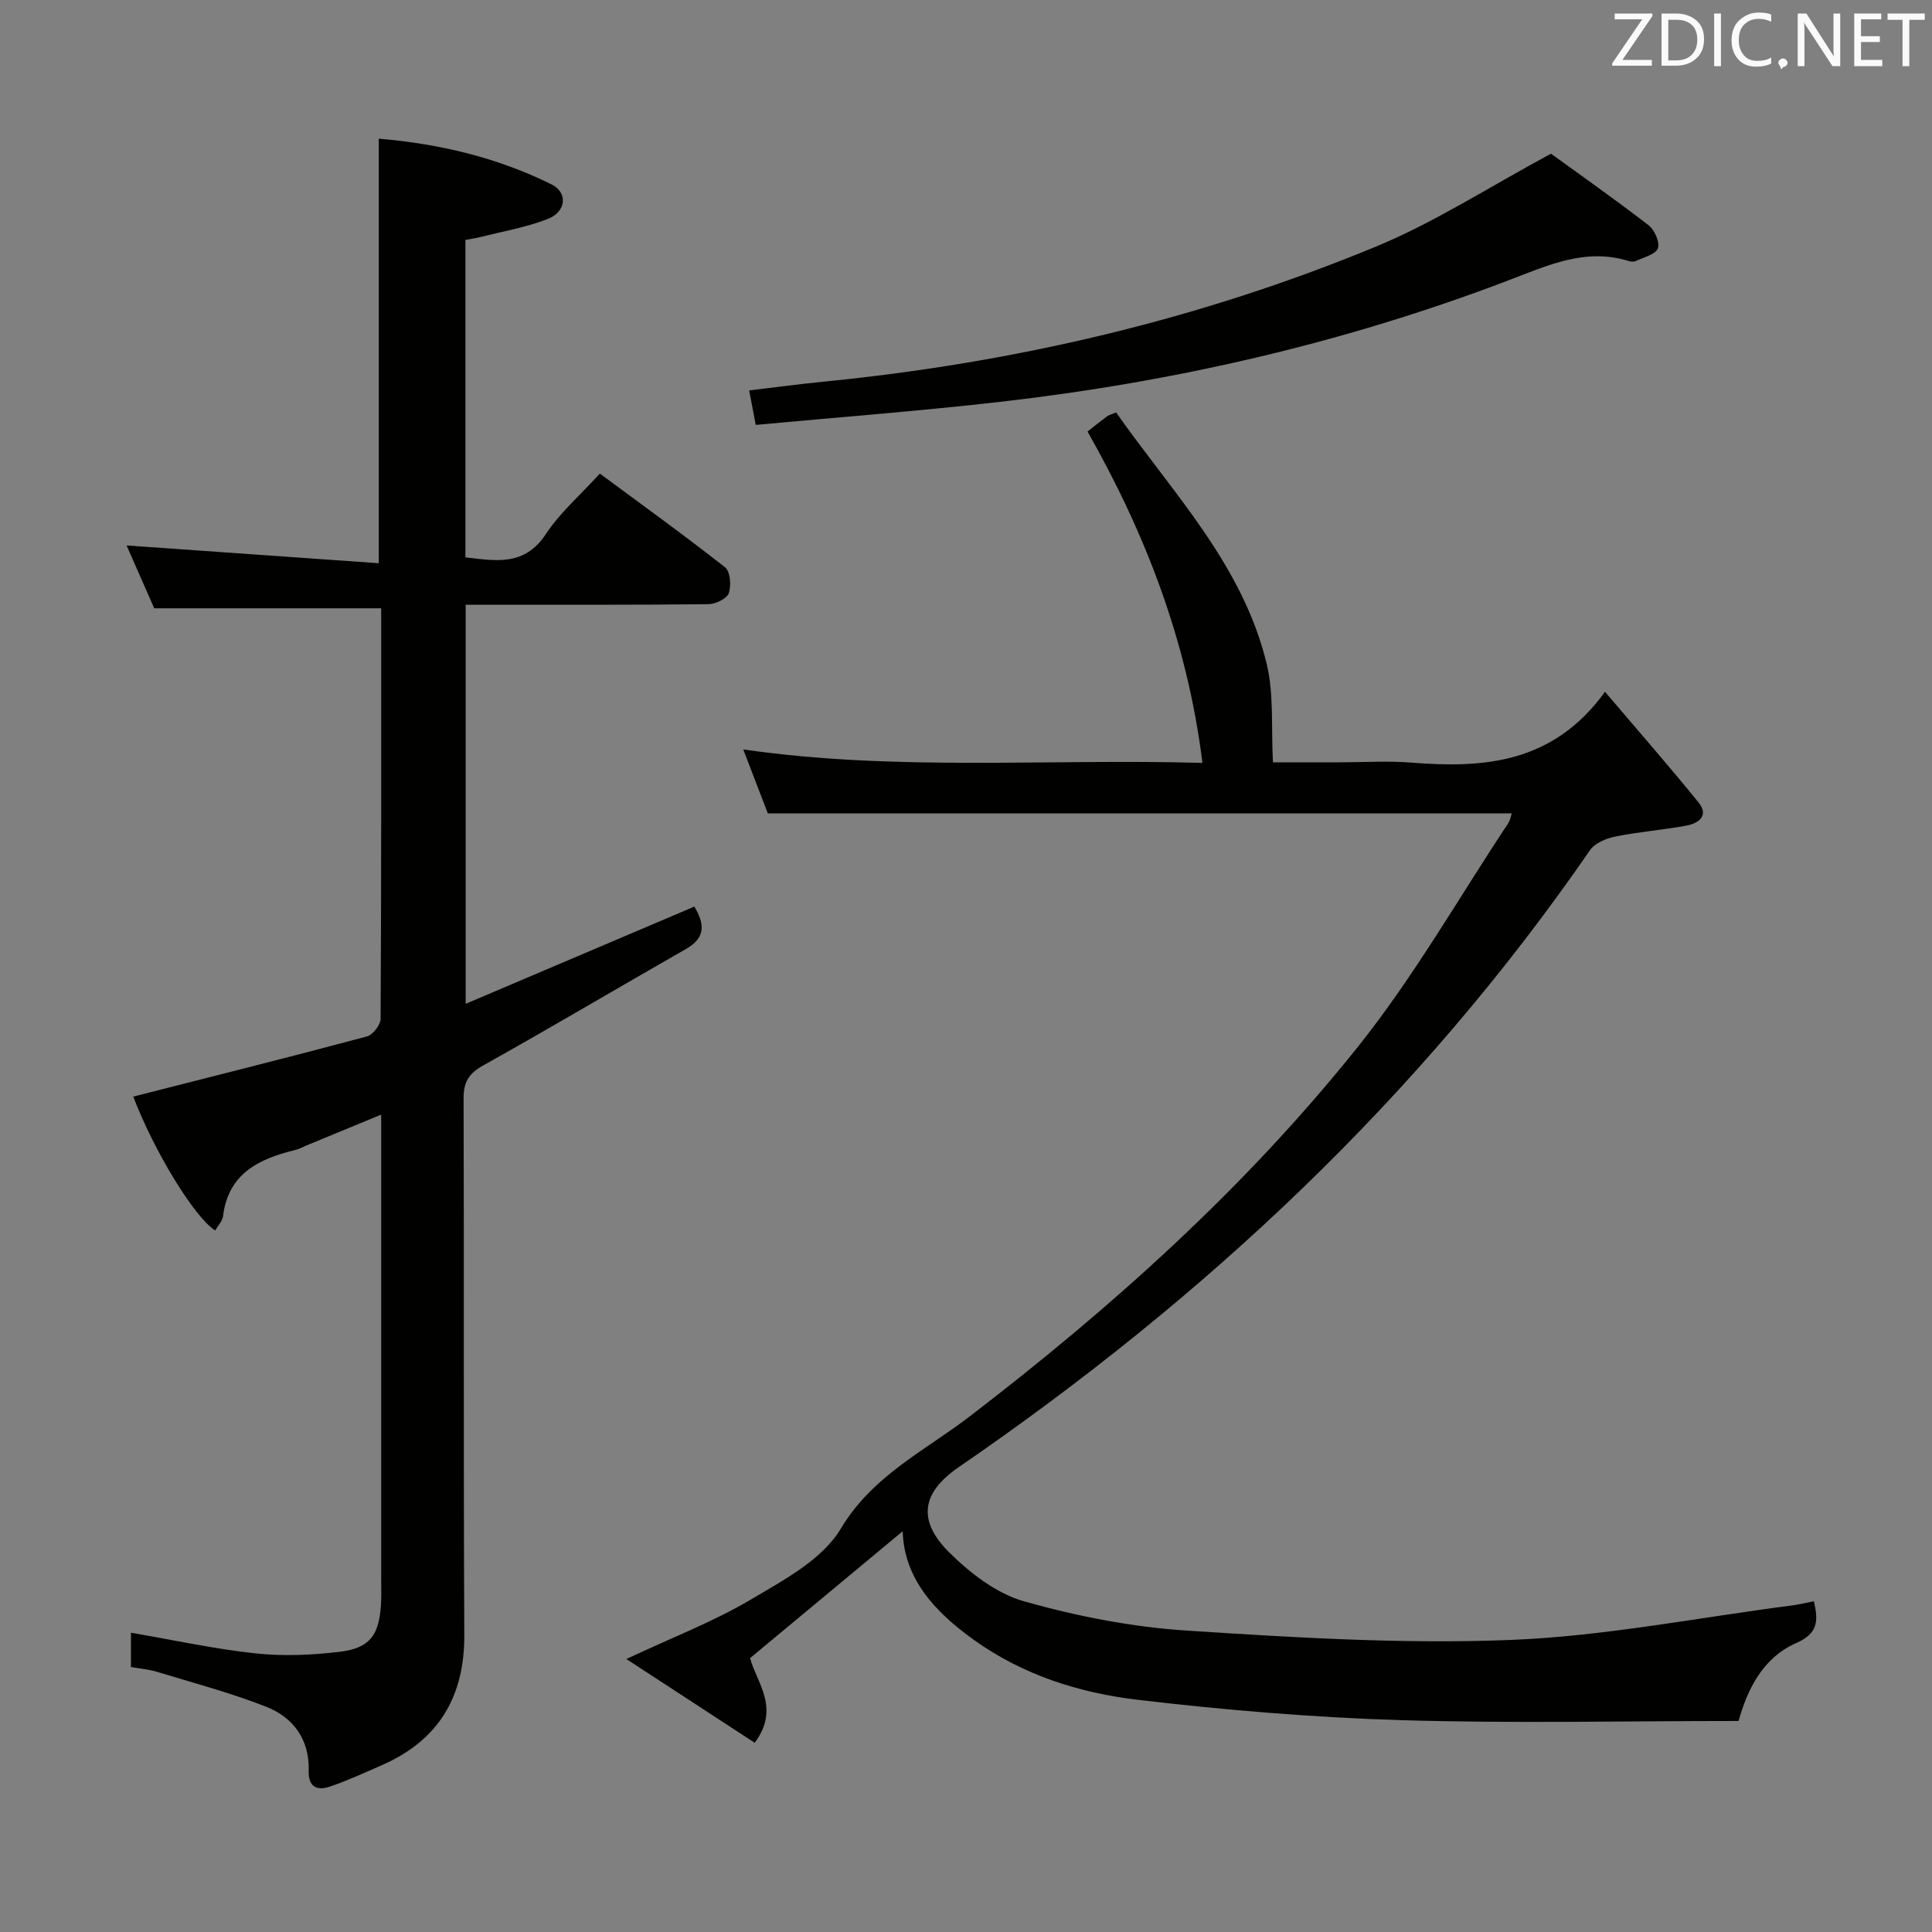 <svg enable-background="new 0 0 400 400" viewBox="0 0 400 400" xmlns="http://www.w3.org/2000/svg"><rect x="0" y="0" width="400" height="400" fill="#808080" stroke="none"/><path d="m27.59 227.04c16.28-4.15 32.36-8.17 48.36-12.45 1.23-.33 2.85-2.39 2.85-3.66.16-28.31.12-56.63.12-84.99-15.66 0-31.03 0-46.99 0-1.72-3.91-3.77-8.59-5.72-13.01 17.36 1.22 34.71 2.44 52.21 3.68 0-30.03 0-58.73 0-87.9 12.51 1.06 24.52 3.89 35.77 9.47 3.4 1.68 3.08 5.65-.79 7.16-4.44 1.74-9.24 2.54-13.9 3.73-.94.24-1.91.37-3.14.6v65.72c6.26.72 12.23 1.92 16.67-4.84 2.88-4.38 7.01-7.94 11.16-12.5 8.75 6.48 17.48 12.76 25.93 19.41 1.08.85 1.31 3.8.76 5.36-.4 1.14-2.73 2.25-4.21 2.27-14.83.17-29.66.1-44.49.11-1.8 0-3.61 0-5.77 0v82.63c15.99-6.8 31.51-13.4 47.35-20.13 2 3.38 2.57 6.32-1.74 8.78-14 7.99-27.87 16.23-41.94 24.08-3.03 1.69-4.11 3.43-4.1 6.88.13 36.99-.04 73.99.15 110.98.07 12.96-5.38 21.96-17.22 27.11-3.5 1.52-6.97 3.13-10.58 4.36-2.67.91-4.52.12-4.42-3.28.19-6.44-3.16-11.04-8.81-13.25-7.35-2.89-15.04-4.92-22.61-7.23-1.71-.52-3.53-.66-5.38-.99 0-2.58 0-4.85 0-7.1 8.77 1.5 17.21 3.35 25.74 4.27 5.72.62 11.64.37 17.37-.31 6.27-.74 8.21-3.34 8.64-9.56.13-1.82.06-3.66.06-5.5 0-29.99 0-59.99 0-89.98 0-1.82 0-3.65 0-6.19-5.44 2.25-10.42 4.3-15.41 6.36-.77.32-1.51.74-2.31.94-7.51 1.84-13.92 4.8-15.02 13.72-.13 1.04-1.07 1.98-1.64 2.97-4.43-2.89-12.71-16.58-16.95-27.72z" fill="#010100"/><path d="m313 168.4c-51.39 0-102.46 0-154.03 0-1.55-4.03-3.25-8.46-5.09-13.24 31.69 4.58 63.11 1.88 95.07 2.79-3.09-25-11.73-47.35-23.79-68.61 1.4-1.1 2.69-2.14 4.02-3.13.38-.28.89-.39 1.9-.82 11.63 16.59 26.23 31.51 31.18 52.08 1.52 6.31.9 13.13 1.29 20.36h13.65c5 0 10.03-.33 14.99.06 15.08 1.2 29.35.18 40.11-14.66 7.07 8.32 13.35 15.49 19.35 22.89 2.25 2.78.03 4.35-2.53 4.82-4.89.9-9.88 1.28-14.75 2.27-1.87.38-4.18 1.36-5.19 2.83-35.24 51.12-79.73 92.75-130.72 127.74-7.56 5.19-8.65 10.95-1.96 17.6 4.34 4.32 9.83 8.56 15.56 10.17 10.95 3.09 22.36 5.32 33.71 6.05 22.23 1.44 44.6 2.81 66.82 1.94 19.49-.76 38.87-4.62 58.29-7.13 1.48-.19 2.93-.55 4.67-.88.89 3.9.98 6.61-3.63 8.63-7 3.06-10.16 9.69-11.97 16.15-23.61 0-46.76.53-69.87-.17-18.24-.56-36.51-2.08-54.64-4.23-12.03-1.43-23.67-5.12-33.81-12.39-8.12-5.82-14.45-12.7-14.74-22.49-10.34 8.6-20.87 17.35-31.6 26.27 1.36 5.07 6.32 10.35.96 17.52-8.7-5.68-17.22-11.24-26.57-17.34 9.59-4.5 18.09-7.76 25.81-12.33 6.79-4.02 14.77-8.27 18.56-14.61 6.6-11.05 17.38-16.13 26.68-23.26 29.59-22.68 57.21-47.5 80.47-76.63 11.57-14.49 20.85-30.82 31.14-46.33.31-.51.4-1.17.66-1.92z" fill="#010100"/><path d="m156.47 87.97c-.55-2.87-.88-4.64-1.36-7.14 5.17-.61 10.33-1.31 15.51-1.82 39.42-3.9 77.67-12.82 114.27-27.96 12.18-5.04 23.43-12.35 36.23-19.23 5.82 4.22 13.14 9.37 20.22 14.83 1.23.95 2.36 3.56 1.9 4.78-.49 1.27-2.93 1.83-4.56 2.61-.41.19-1.02.14-1.48 0-8.98-2.78-16.82.93-24.91 4.01-34 12.97-69.22 21.04-105.33 25.16-16.66 1.9-33.39 3.17-50.49 4.76z" fill="#010100"/><g fill="#fafafb"><path d="m342.2 3.2-6.3 9.2h6.1v1.2h-8.2v-.5l6.2-9.1h-5.7v-1.2h7.8v.4z"/><path d="m344 13.7v-10.9h3.1c1.6 0 3 .5 4.1 1.4 1.1 1 1.6 2.2 1.6 3.9s-.5 3-1.6 4-2.5 1.5-4.2 1.5h-3zm1.4-9.6v8.4h1.6c1.4 0 2.5-.4 3.2-1.1.8-.8 1.2-1.8 1.2-3.2s-.4-2.4-1.2-3.1-1.8-1-3.1-1z"/><path d="m356.3 2.8v10.9h-1.4v-10.9z"/><path d="m366.6 13.2c-.8.4-1.8.6-3 .6-1.6 0-2.8-.5-3.7-1.5s-1.4-2.3-1.4-3.9c0-1.7.5-3.2 1.6-4.2s2.4-1.6 4-1.6c1 0 1.9.1 2.6.4v1.5c-.8-.4-1.6-.6-2.6-.6-1.2 0-2.2.4-3 1.2s-1.1 1.9-1.1 3.3c0 1.3.4 2.3 1.1 3.1s1.6 1.1 2.8 1.1c1.1 0 2-.2 2.8-.7v1.3z"/><path d="m368.2 13c0-.3.1-.5.3-.6.2-.2.4-.3.6-.3.3 0 .5.1.7.3s.3.4.3.6-.1.5-.3.6c-.2.2-.4.3-.7.3-.3 1-.5-.1-.6-.3-.2-.2-.3-.4-.3-.6z"/><path d="m381.1 13.7h-1.7l-5.5-8.4c-.2-.2-.3-.5-.4-.7 0 .2.1.8.1 1.5v7.6h-1.4v-10.9h1.8l5.3 8.3c.3.4.4.6.4.8 0-.3-.1-.8-.1-1.6v-7.5h1.4v10.9z"/><path d="m389.7 13.7h-5.8v-10.9h5.6v1.2h-4.2v3.5h3.9v1.2h-3.9v3.7h4.4z"/><path d="m398.4 4.1h-3.1v9.6h-1.4v-9.6h-3.1v-1.3h7.7v1.3z"/></g></svg>